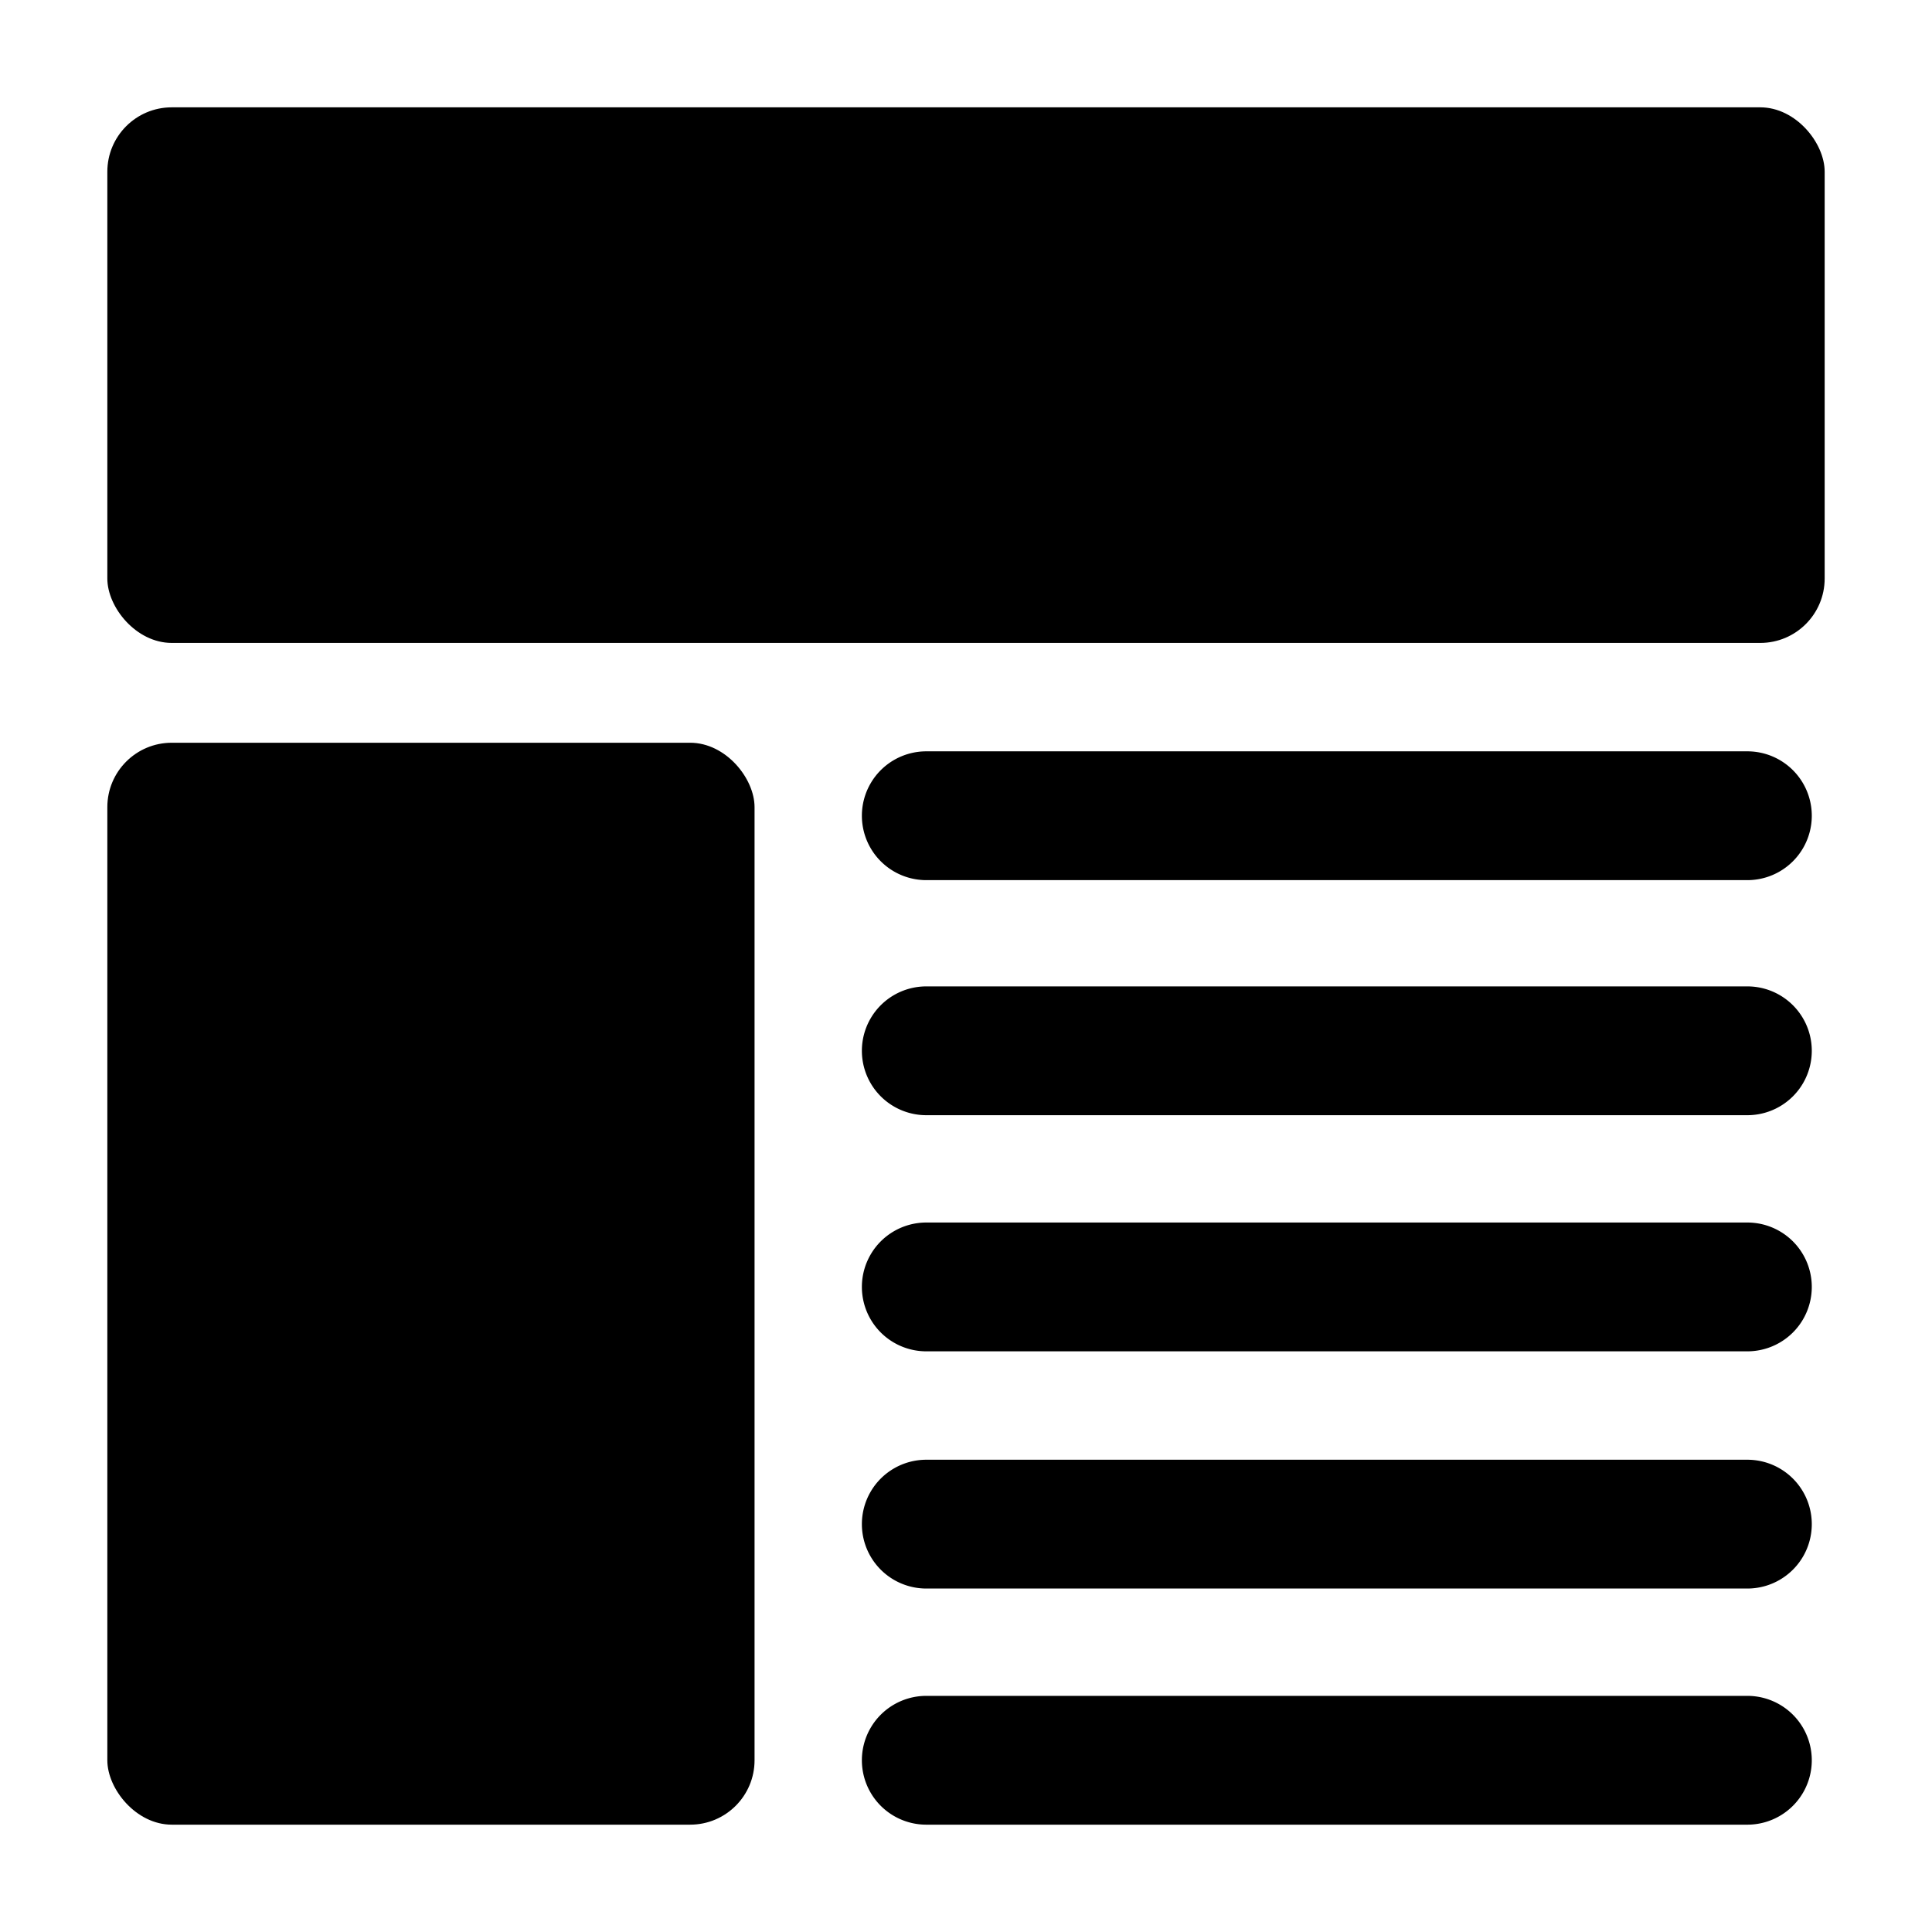 <svg id="图层_1" data-name="图层 1" xmlns="http://www.w3.org/2000/svg" viewBox="0 0 18 18"><title>icon_richText</title><rect width="18" height="18" style="fill:none"/><rect x="1" y="6.92" width="6.03" height="10.08" rx="0.6" ry="0.6"/><path d="M16.28,11.39H8.63a.6.6,0,0,0,0,1.2h7.65a.6.6,0,1,0,0-1.2Z" transform="translate(0)"/><path d="M16.28,9.19H8.63a.6.6,0,0,0,0,1.2h7.65a.6.6,0,1,0,0-1.2Z" transform="translate(0)"/><path d="M16.28,7H8.63a.6.6,0,0,0,0,1.2h7.65a.6.6,0,1,0,0-1.2Z" transform="translate(0)"/><path d="M16.28,13.6H8.63a.6.6,0,0,0,0,1.2h7.65a.6.6,0,1,0,0-1.2Z" transform="translate(0)"/><path d="M16.28,15.8H8.63a.6.6,0,0,0,0,1.2h7.65a.6.6,0,1,0,0-1.2Z" transform="translate(0)"/><rect x="1" y="1" width="16" height="4.99" rx="0.6" ry="0.6"/></svg>